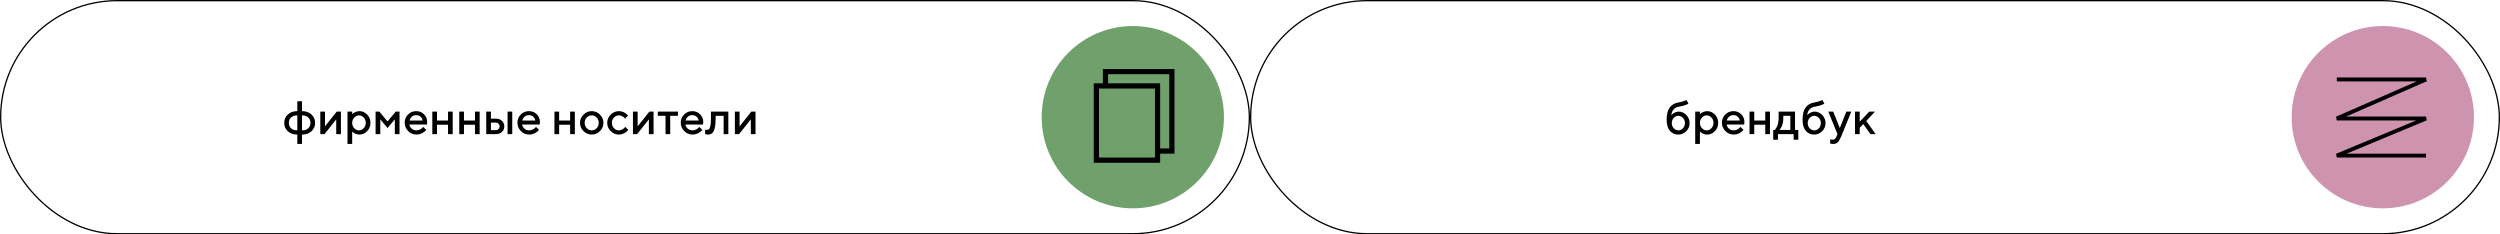 <svg width="1920" height="180" viewBox="0 0 1920 180" fill="none" xmlns="http://www.w3.org/2000/svg">
<path d="M1297.62 94.545C1297.62 96.971 1296.76 99.045 1295.05 100.768C1293.35 102.49 1291.33 103.352 1288.99 103.352C1286.28 103.352 1284.1 102.385 1282.45 100.451C1280.81 98.506 1279.99 95.693 1279.99 92.014C1279.99 87.818 1280.77 84.672 1282.32 82.574C1283.88 80.477 1286.1 79.188 1288.99 78.707C1290.26 78.496 1291.41 78.227 1292.41 77.898C1293.43 77.57 1294.14 77.295 1294.52 77.072L1295.1 76.721L1296.72 79.428C1296.65 79.522 1296.5 79.656 1296.28 79.832C1296.07 80.008 1295.34 80.324 1294.08 80.781C1292.84 81.238 1291.26 81.625 1289.34 81.941C1287.69 82.211 1286.36 82.897 1285.35 83.998C1284.34 85.1 1283.75 86.576 1283.57 88.428C1283.62 88.357 1283.7 88.264 1283.82 88.147C1283.95 88.018 1284.2 87.801 1284.57 87.496C1284.95 87.18 1285.34 86.904 1285.75 86.67C1286.17 86.424 1286.71 86.207 1287.35 86.019C1288.01 85.82 1288.67 85.721 1289.34 85.721C1291.52 85.721 1293.44 86.594 1295.1 88.34C1296.78 90.074 1297.62 92.143 1297.62 94.545ZM1285.44 90.572C1284.44 91.639 1283.94 92.963 1283.94 94.545C1283.94 96.127 1284.44 97.451 1285.44 98.518C1286.43 99.584 1287.61 100.117 1288.97 100.117C1290.34 100.117 1291.52 99.584 1292.52 98.518C1293.52 97.451 1294.01 96.127 1294.01 94.545C1294.01 92.963 1293.52 91.639 1292.52 90.572C1291.52 89.494 1290.34 88.955 1288.97 88.955C1287.61 88.955 1286.43 89.494 1285.44 90.572ZM1311.1 103.352C1310.46 103.352 1309.83 103.275 1309.22 103.123C1308.61 102.971 1308.09 102.783 1307.65 102.561C1307.22 102.326 1306.83 102.092 1306.49 101.857C1306.17 101.611 1305.93 101.418 1305.77 101.277L1305.53 101.014V110.559H1301.92V85.721H1305.53V87.707C1305.69 87.543 1305.92 87.326 1306.21 87.057C1306.52 86.787 1307.16 86.436 1308.13 86.002C1309.1 85.568 1310.09 85.352 1311.1 85.352C1313.38 85.352 1315.37 86.231 1317.04 87.988C1318.73 89.734 1319.57 91.856 1319.57 94.352C1319.57 96.848 1318.73 98.975 1317.04 100.732C1315.37 102.479 1313.38 103.352 1311.1 103.352ZM1314.39 90.291C1313.33 89.166 1312.12 88.603 1310.75 88.603C1309.38 88.603 1308.16 89.166 1307.11 90.291C1306.05 91.416 1305.53 92.775 1305.53 94.369C1305.53 95.951 1306.05 97.305 1307.11 98.43C1308.16 99.555 1309.38 100.117 1310.75 100.117C1312.12 100.117 1313.33 99.555 1314.39 98.43C1315.44 97.305 1315.97 95.951 1315.97 94.369C1315.97 92.775 1315.44 91.416 1314.39 90.291ZM1339.52 95.617H1326.02C1326.21 96.836 1326.81 97.891 1327.82 98.781C1328.84 99.672 1330.04 100.117 1331.44 100.117C1332.45 100.117 1333.38 99.889 1334.25 99.432C1335.13 98.975 1335.75 98.529 1336.11 98.096L1336.66 97.428L1339 99.766C1338.93 99.859 1338.81 99.994 1338.66 100.17C1338.52 100.334 1338.21 100.621 1337.73 101.031C1337.25 101.43 1336.74 101.787 1336.2 102.104C1335.66 102.408 1334.96 102.695 1334.09 102.965C1333.24 103.223 1332.35 103.352 1331.44 103.352C1328.99 103.352 1326.87 102.455 1325.09 100.662C1323.32 98.857 1322.44 96.695 1322.44 94.176C1322.44 91.75 1323.3 89.676 1325.02 87.953C1326.76 86.219 1328.83 85.352 1331.24 85.352C1333.67 85.352 1335.69 86.16 1337.29 87.777C1338.91 89.383 1339.72 91.398 1339.72 93.824L1339.52 95.617ZM1331.24 88.428C1329.94 88.428 1328.85 88.814 1327.96 89.588C1327.08 90.35 1326.49 91.34 1326.18 92.559H1336.18C1335.97 91.34 1335.43 90.35 1334.55 89.588C1333.67 88.814 1332.57 88.428 1331.24 88.428ZM1347.26 95.793V103H1343.65V85.721H1347.26V92.559H1355.71V85.721H1359.32V103H1355.71V95.793H1347.26ZM1361.85 99.766H1363.1C1363.17 99.695 1363.27 99.584 1363.39 99.432C1363.54 99.268 1363.77 98.91 1364.1 98.359C1364.44 97.809 1364.73 97.217 1364.98 96.584C1365.23 95.939 1365.46 95.096 1365.66 94.053C1365.87 93.01 1365.98 91.914 1365.98 90.766V85.721H1378.58V99.766H1381.1V107.324H1377.51V103H1365.45V107.324H1361.85V99.766ZM1369.58 88.955V90.766C1369.58 91.914 1369.48 93.004 1369.28 94.035C1369.1 95.066 1368.86 95.922 1368.56 96.602C1368.28 97.269 1367.99 97.85 1367.7 98.342C1367.42 98.834 1367.19 99.186 1367 99.397L1366.7 99.766H1374.98V88.955H1369.58ZM1402 94.545C1402 96.971 1401.14 99.045 1399.43 100.768C1397.73 102.49 1395.71 103.352 1393.37 103.352C1390.66 103.352 1388.48 102.385 1386.83 100.451C1385.19 98.506 1384.37 95.693 1384.37 92.014C1384.37 87.818 1385.14 84.672 1386.7 82.574C1388.26 80.477 1390.48 79.188 1393.37 78.707C1394.64 78.496 1395.79 78.227 1396.79 77.898C1397.81 77.57 1398.52 77.295 1398.9 77.072L1399.48 76.721L1401.1 79.428C1401.03 79.522 1400.88 79.656 1400.66 79.832C1400.45 80.008 1399.72 80.324 1398.46 80.781C1397.22 81.238 1395.64 81.625 1393.72 81.941C1392.06 82.211 1390.73 82.897 1389.73 83.998C1388.72 85.1 1388.13 86.576 1387.95 88.428C1388 88.357 1388.08 88.264 1388.2 88.147C1388.33 88.018 1388.58 87.801 1388.95 87.496C1389.33 87.18 1389.72 86.904 1390.13 86.67C1390.55 86.424 1391.09 86.207 1391.73 86.019C1392.39 85.82 1393.05 85.721 1393.72 85.721C1395.9 85.721 1397.82 86.594 1399.48 88.34C1401.16 90.074 1402 92.143 1402 94.545ZM1389.81 90.572C1388.82 91.639 1388.32 92.963 1388.32 94.545C1388.32 96.127 1388.82 97.451 1389.81 98.518C1390.81 99.584 1391.99 100.117 1393.35 100.117C1394.72 100.117 1395.9 99.584 1396.9 98.518C1397.89 97.451 1398.39 96.127 1398.39 94.545C1398.39 92.963 1397.89 91.639 1396.9 90.572C1395.9 89.494 1394.72 88.955 1393.35 88.955C1391.99 88.955 1390.81 89.494 1389.81 90.572ZM1410.45 104.793L1411.17 103L1404.14 85.721H1407.92L1412.96 98.324L1418.01 85.721H1421.79L1414.04 104.793C1413.15 106.926 1412.26 108.42 1411.38 109.275C1410.52 110.131 1409.43 110.559 1408.11 110.559C1407.63 110.559 1407.18 110.529 1406.76 110.471C1406.34 110.412 1406.03 110.348 1405.83 110.277L1405.58 110.207V106.955C1406.18 107.189 1406.78 107.312 1407.39 107.324C1408.76 107.312 1409.78 106.469 1410.45 104.793ZM1439.96 85.721L1433.3 92.928L1440.49 103H1436.54L1430.96 95.266L1428.26 98.148V103H1424.65V85.721H1428.26V93.455L1435.64 85.721H1439.96Z" fill="black"/>
<circle cx="1830" cy="90" r="70" fill="#CD93AF"/>
<path d="M1794.67 61H1863.17L1794.67 91H1863.17L1794.67 119.5H1863.17" stroke="black" stroke-width="3"/>
<rect x="960.5" y="0.5" width="959" height="179" rx="89.5" stroke="black"/>
<path d="M228.338 110.559V103.352C225.338 103.352 222.906 102.496 221.043 100.785C219.191 99.074 218.266 96.936 218.266 94.369C218.266 91.791 219.191 89.647 221.043 87.936C222.906 86.213 225.338 85.352 228.338 85.352V77.793H231.941V85.352C234.941 85.352 237.367 86.213 239.219 87.936C241.082 89.647 242.014 91.791 242.014 94.369C242.014 96.936 241.082 99.074 239.219 100.785C237.367 102.496 234.941 103.352 231.941 103.352V110.559H228.338ZM228.338 100.117V88.603C226.299 88.603 224.705 89.125 223.557 90.168C222.42 91.211 221.852 92.611 221.852 94.369C221.852 96.115 222.42 97.51 223.557 98.553C224.705 99.596 226.299 100.117 228.338 100.117ZM231.941 88.603V100.117C233.98 100.117 235.568 99.596 236.705 98.553C237.854 97.51 238.428 96.115 238.428 94.369C238.428 92.611 237.854 91.211 236.705 90.168C235.568 89.125 233.98 88.603 231.941 88.603ZM258.59 85.721H261.824V103H258.221V91.662L249.221 103H245.986V85.721H249.59V97.059L258.59 85.721ZM276.045 103.352C275.4 103.352 274.773 103.275 274.164 103.123C273.555 102.971 273.033 102.783 272.6 102.561C272.166 102.326 271.779 102.092 271.439 101.857C271.111 101.611 270.871 101.418 270.719 101.277L270.473 101.014V110.559H266.869V85.721H270.473V87.707C270.637 87.543 270.865 87.326 271.158 87.057C271.463 86.787 272.102 86.436 273.074 86.002C274.047 85.568 275.037 85.352 276.045 85.352C278.33 85.352 280.311 86.231 281.986 87.988C283.674 89.734 284.518 91.856 284.518 94.352C284.518 96.848 283.674 98.975 281.986 100.732C280.311 102.479 278.33 103.352 276.045 103.352ZM279.332 90.291C278.277 89.166 277.064 88.603 275.693 88.603C274.322 88.603 273.109 89.166 272.055 90.291C271 91.416 270.473 92.775 270.473 94.369C270.473 95.951 271 97.305 272.055 98.43C273.109 99.555 274.322 100.117 275.693 100.117C277.064 100.117 278.277 99.555 279.332 98.43C280.387 97.305 280.914 95.951 280.914 94.369C280.914 92.775 280.387 91.416 279.332 90.291ZM297.631 93.279L303.941 85.721H306.824V103H303.221V91.662L297.631 98.324L292.059 91.662V103H288.455V85.721H291.338L297.631 93.279ZM327.883 95.617H314.383C314.57 96.836 315.168 97.891 316.176 98.781C317.195 99.672 318.402 100.117 319.797 100.117C320.805 100.117 321.742 99.889 322.609 99.432C323.488 98.975 324.109 98.529 324.473 98.096L325.018 97.428L327.355 99.766C327.285 99.859 327.174 99.994 327.021 100.17C326.881 100.334 326.57 100.621 326.09 101.031C325.609 101.43 325.1 101.787 324.561 102.104C324.021 102.408 323.318 102.695 322.451 102.965C321.596 103.223 320.711 103.352 319.797 103.352C317.348 103.352 315.232 102.455 313.451 100.662C311.682 98.857 310.797 96.695 310.797 94.176C310.797 91.75 311.658 89.676 313.381 87.953C315.115 86.219 317.189 85.352 319.604 85.352C322.029 85.352 324.045 86.16 325.65 87.777C327.268 89.383 328.076 91.398 328.076 93.824L327.883 95.617ZM319.604 88.428C318.303 88.428 317.207 88.814 316.316 89.588C315.438 90.35 314.846 91.34 314.541 92.559H324.543C324.332 91.34 323.787 90.35 322.908 89.588C322.029 88.814 320.928 88.428 319.604 88.428ZM335.617 95.793V103H332.014V85.721H335.617V92.559H344.072V85.721H347.676V103H344.072V95.793H335.617ZM356.324 95.793V103H352.721V85.721H356.324V92.559H364.779V85.721H368.383V103H364.779V95.793H356.324ZM377.031 99.941H380.811C381.631 99.941 382.316 99.666 382.867 99.115C383.418 98.564 383.693 97.879 383.693 97.059C383.693 96.238 383.418 95.553 382.867 95.002C382.316 94.451 381.631 94.176 380.811 94.176H377.031V99.941ZM385.504 92.805C386.699 93.918 387.297 95.342 387.297 97.076C387.297 98.799 386.699 100.217 385.504 101.33C384.32 102.443 382.756 103 380.811 103H373.428V85.721H377.031V91.117H380.811C382.756 91.117 384.32 91.68 385.504 92.805ZM393.414 85.721V103H389.811V85.721H393.414ZM414.473 95.617H400.973C401.16 96.836 401.758 97.891 402.766 98.781C403.785 99.672 404.992 100.117 406.387 100.117C407.395 100.117 408.332 99.889 409.199 99.432C410.078 98.975 410.699 98.529 411.062 98.096L411.607 97.428L413.945 99.766C413.875 99.859 413.764 99.994 413.611 100.17C413.471 100.334 413.16 100.621 412.68 101.031C412.199 101.43 411.689 101.787 411.15 102.104C410.611 102.408 409.908 102.695 409.041 102.965C408.186 103.223 407.301 103.352 406.387 103.352C403.938 103.352 401.822 102.455 400.041 100.662C398.271 98.857 397.387 96.695 397.387 94.176C397.387 91.75 398.248 89.676 399.971 87.953C401.705 86.219 403.779 85.352 406.193 85.352C408.619 85.352 410.635 86.16 412.24 87.777C413.857 89.383 414.666 91.398 414.666 93.824L414.473 95.617ZM406.193 88.428C404.893 88.428 403.797 88.814 402.906 89.588C402.027 90.35 401.436 91.34 401.131 92.559H411.133C410.922 91.34 410.377 90.35 409.498 89.588C408.619 88.814 407.518 88.428 406.193 88.428ZM429.414 95.793V103H425.811V85.721H429.414V92.559H437.869V85.721H441.473V103H437.869V95.793H429.414ZM458.242 98.447C459.309 97.334 459.842 95.975 459.842 94.369C459.842 92.752 459.309 91.387 458.242 90.273C457.176 89.16 455.91 88.603 454.445 88.603C452.98 88.603 451.709 89.16 450.631 90.273C449.564 91.387 449.031 92.752 449.031 94.369C449.031 95.975 449.564 97.334 450.631 98.447C451.709 99.561 452.98 100.117 454.445 100.117C455.91 100.117 457.176 99.561 458.242 98.447ZM448.117 100.68C446.336 98.887 445.445 96.783 445.445 94.369C445.445 91.943 446.336 89.834 448.117 88.041C449.91 86.248 452.02 85.352 454.445 85.352C456.871 85.352 458.975 86.248 460.756 88.041C462.549 89.834 463.445 91.943 463.445 94.369C463.445 96.783 462.549 98.887 460.756 100.68C458.975 102.461 456.871 103.352 454.445 103.352C452.02 103.352 449.91 102.461 448.117 100.68ZM469 100.68C467.219 98.887 466.328 96.783 466.328 94.369C466.328 91.943 467.219 89.834 469 88.041C470.793 86.248 472.902 85.352 475.328 85.352C476.676 85.352 477.93 85.644 479.09 86.231C480.25 86.805 481.082 87.379 481.586 87.953L482.342 88.779L480.004 91.117C479.887 90.93 479.705 90.701 479.459 90.432C479.225 90.15 478.703 89.775 477.895 89.307C477.098 88.838 476.242 88.603 475.328 88.603C473.863 88.603 472.592 89.16 471.514 90.273C470.447 91.387 469.914 92.752 469.914 94.369C469.914 95.975 470.447 97.334 471.514 98.447C472.592 99.561 473.863 100.117 475.328 100.117C476.242 100.117 477.098 99.889 477.895 99.432C478.703 98.975 479.283 98.529 479.635 98.096L480.18 97.428L482.518 99.766C482.447 99.859 482.342 99.994 482.201 100.17C482.061 100.334 481.756 100.621 481.287 101.031C480.818 101.43 480.326 101.787 479.811 102.104C479.295 102.408 478.627 102.695 477.807 102.965C476.986 103.223 476.16 103.352 475.328 103.352C472.902 103.352 470.793 102.461 469 100.68ZM498.707 85.721H501.941V103H498.338V91.662L489.338 103H486.104V85.721H489.707V97.059L498.707 85.721ZM505.193 88.955V85.721H520.662V88.955H514.721V103H511.135V88.955H505.193ZM539.91 95.617H526.41C526.598 96.836 527.195 97.891 528.203 98.781C529.223 99.672 530.43 100.117 531.824 100.117C532.832 100.117 533.77 99.889 534.637 99.432C535.516 98.975 536.137 98.529 536.5 98.096L537.045 97.428L539.383 99.766C539.312 99.859 539.201 99.994 539.049 100.17C538.908 100.334 538.598 100.621 538.117 101.031C537.637 101.43 537.127 101.787 536.588 102.104C536.049 102.408 535.346 102.695 534.479 102.965C533.623 103.223 532.738 103.352 531.824 103.352C529.375 103.352 527.26 102.455 525.479 100.662C523.709 98.857 522.824 96.695 522.824 94.176C522.824 91.75 523.686 89.676 525.408 87.953C527.143 86.219 529.217 85.352 531.631 85.352C534.057 85.352 536.072 86.16 537.678 87.777C539.295 89.383 540.104 91.398 540.104 93.824L539.91 95.617ZM531.631 88.428C530.33 88.428 529.234 88.814 528.344 89.588C527.465 90.35 526.873 91.34 526.568 92.559H536.57C536.359 91.34 535.814 90.35 534.936 89.588C534.057 88.814 532.955 88.428 531.631 88.428ZM546.027 85.721H559.352V103H555.748V88.955H549.631V90.766C549.631 94.059 549.367 96.66 548.84 98.57C548.324 100.469 547.656 101.74 546.836 102.385C546.027 103.029 544.979 103.352 543.689 103.352C543.373 103.352 543.033 103.322 542.67 103.264C542.318 103.205 542.043 103.141 541.844 103.07L541.527 103V99.572C542.008 99.689 542.424 99.754 542.775 99.766C543.514 99.766 544.094 99.566 544.516 99.168C544.949 98.769 545.307 97.891 545.588 96.531C545.881 95.16 546.027 93.238 546.027 90.766V85.721ZM577 85.721H580.234V103H576.631V91.662L567.631 103H564.396V85.721H568V97.059L577 85.721Z" fill="black"/>
<circle cx="870" cy="90" r="70" fill="#70A16D"/>
<rect x="842" y="66" width="47" height="57" stroke="black" stroke-width="4"/>
<path d="M849 65V55H900V116H888.5" stroke="black" stroke-width="4"/>
<rect x="0.5" y="0.5" width="959" height="179" rx="89.5" stroke="black"/>
</svg>
